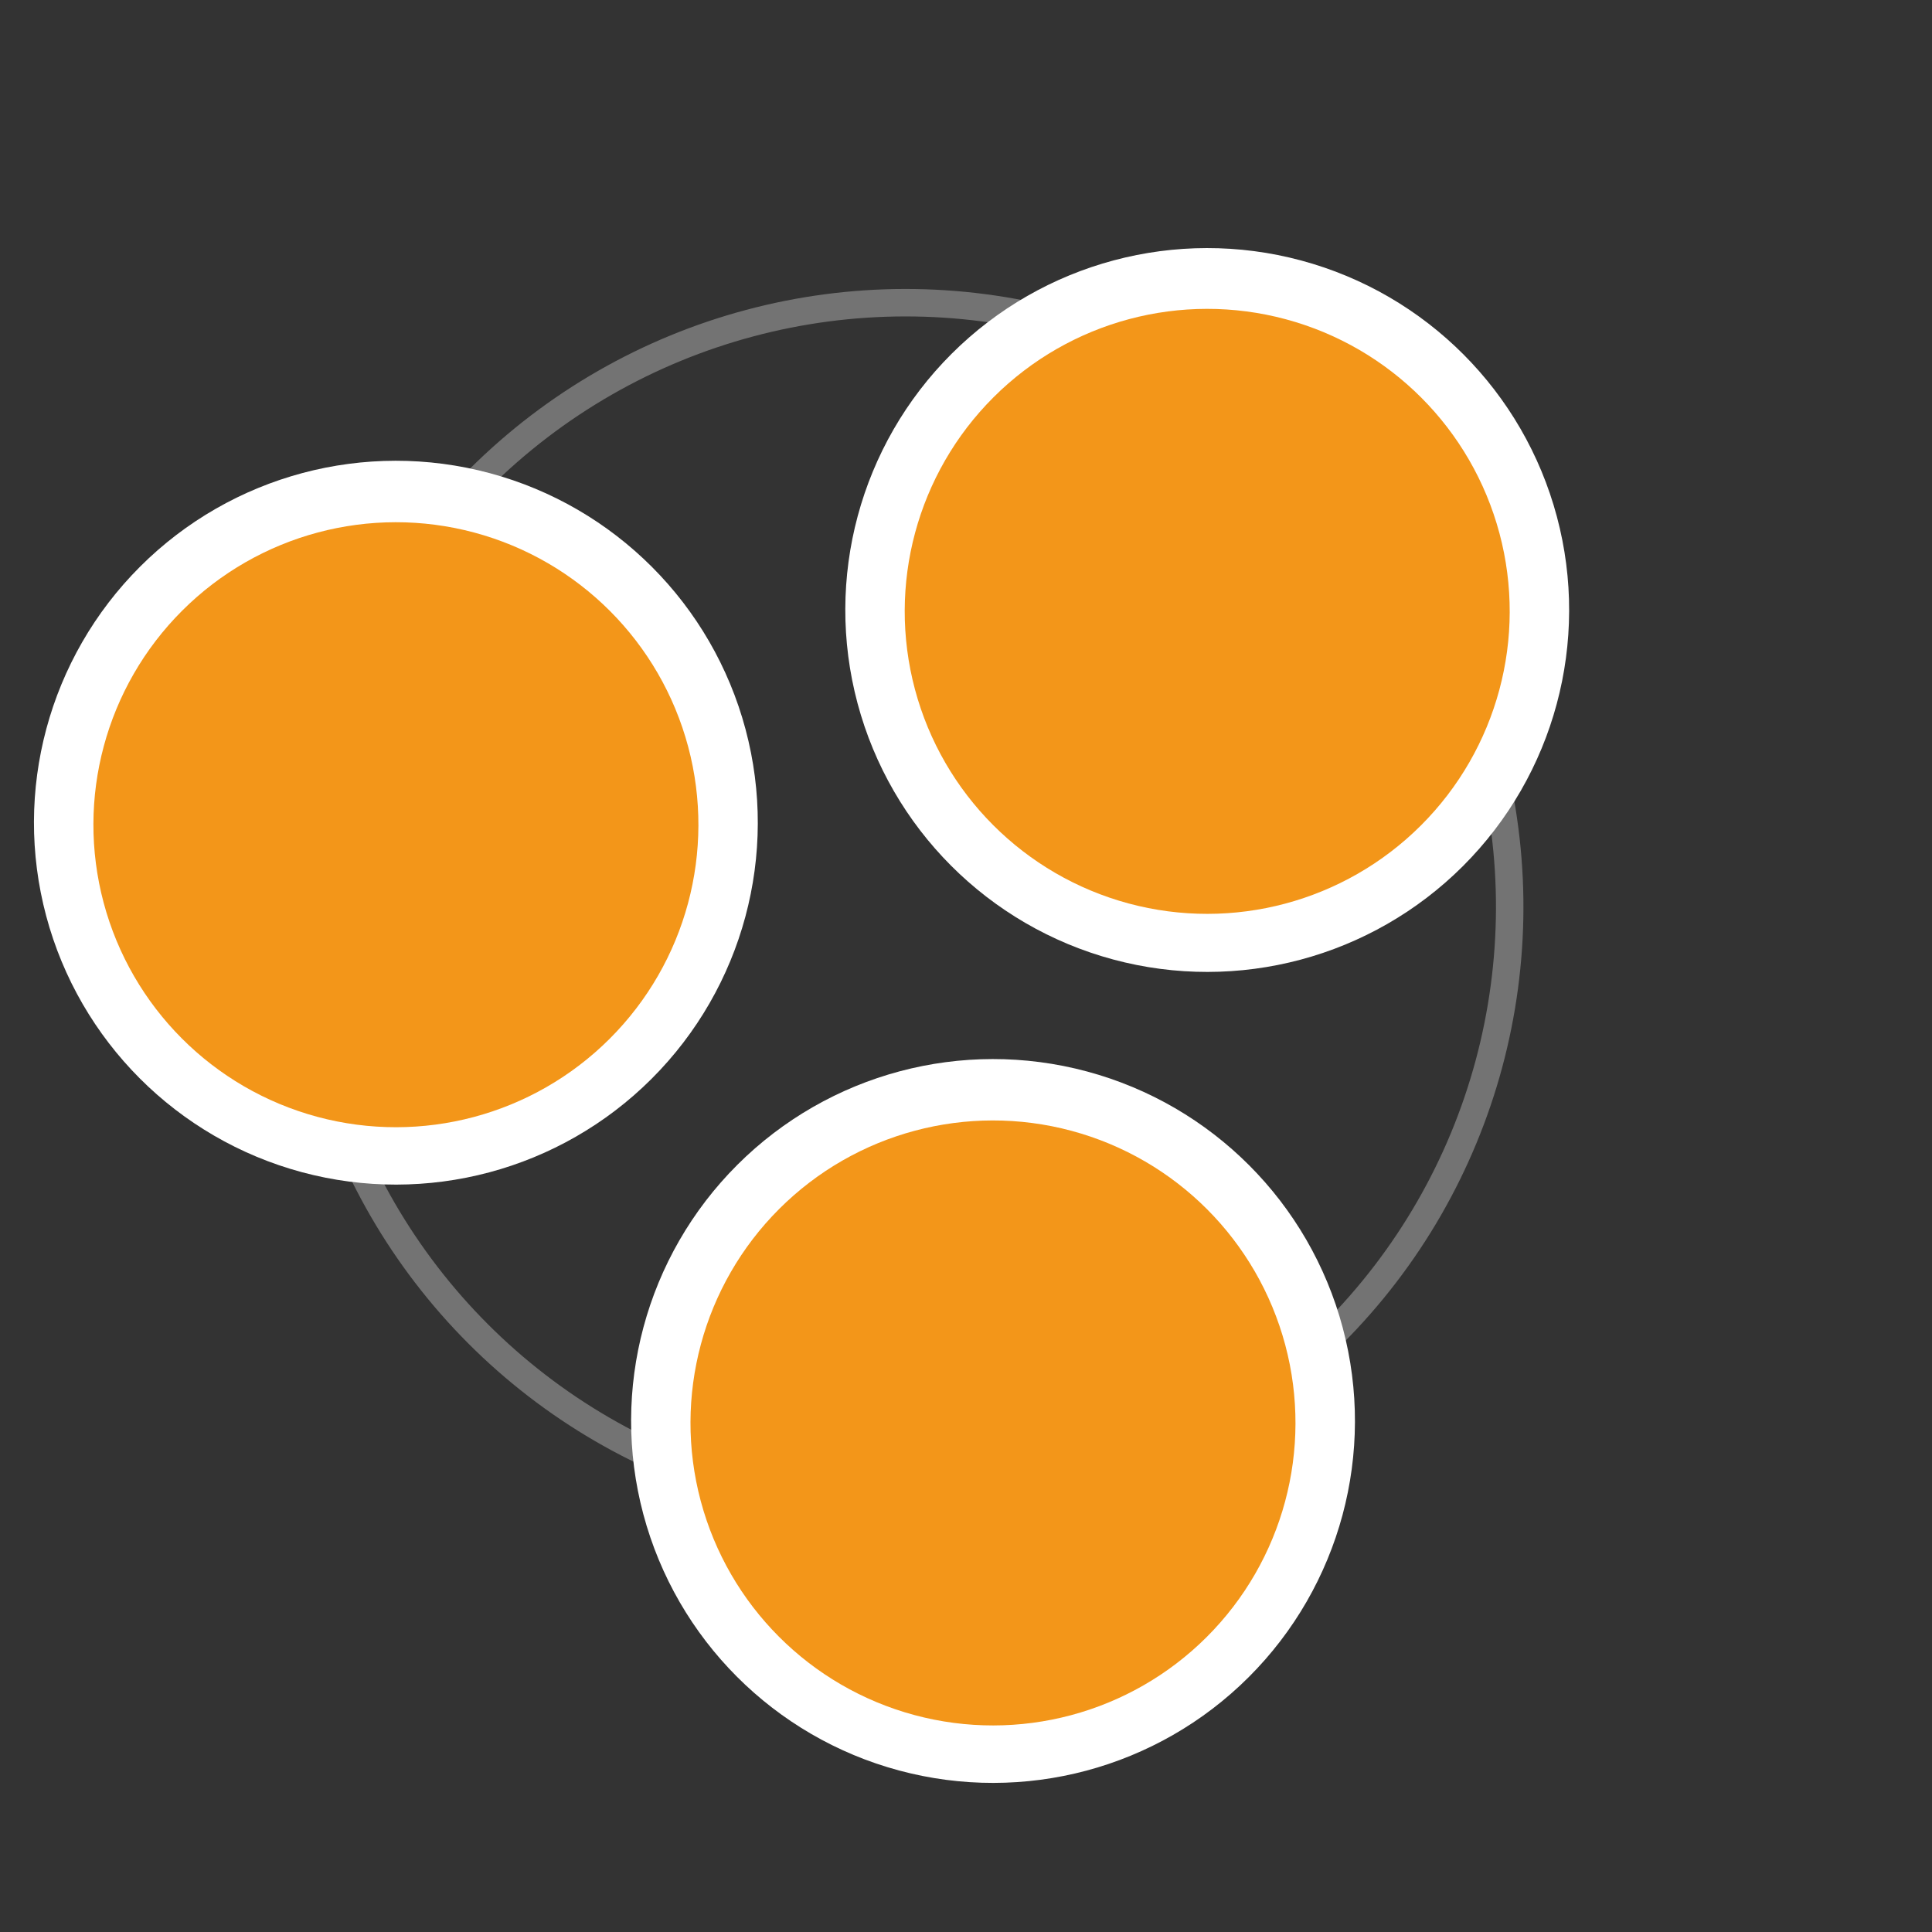 <svg width="128" height="128" version="1.0" viewBox="0 0 128 128" xmlns="http://www.w3.org/2000/svg">
 <rect x="0" y="0" width="128" height="128" fill="#333333" stroke="none"/>
 <style type="text/css">.st0{fill:#FFFFFF;fill-opacity:1.0;}.st1{fill:#F39619;fill-opacity:1.0;}.st2{fill:#000;fill-opacity:1.0;}</style>
 <circle transform="rotate(45.055)" cx="84.907" cy="-.019" r="40.027" style="fill:none;stroke-width:1.819;stroke:#737373"/>
 <circle transform="rotate(45.055)" cx="85.106" cy="-28.06" r="23.978" style="fill:#fff;stroke-width:1.196"/>
 <circle transform="rotate(45.055)" cx="85.169" cy="-27.996" r="20.041" style="fill:#f39619"/>
 <circle transform="rotate(45.055)" cx="113.11" cy="19.94" r="23.978" style="fill:#fff;stroke-width:1.196"/>
 <circle transform="rotate(45.055)" cx="57.106" cy="19.94" r="23.978" style="fill:#fff;stroke-width:1.196"/>
 <circle transform="rotate(45.055)" cx="57.203" cy="20.034" r="20.041" style="fill:#f39619"/>
 <circle transform="rotate(45.055)" cx="113.2" cy="20.034" r="20.041" style="fill:#f39619"/>
</svg>
